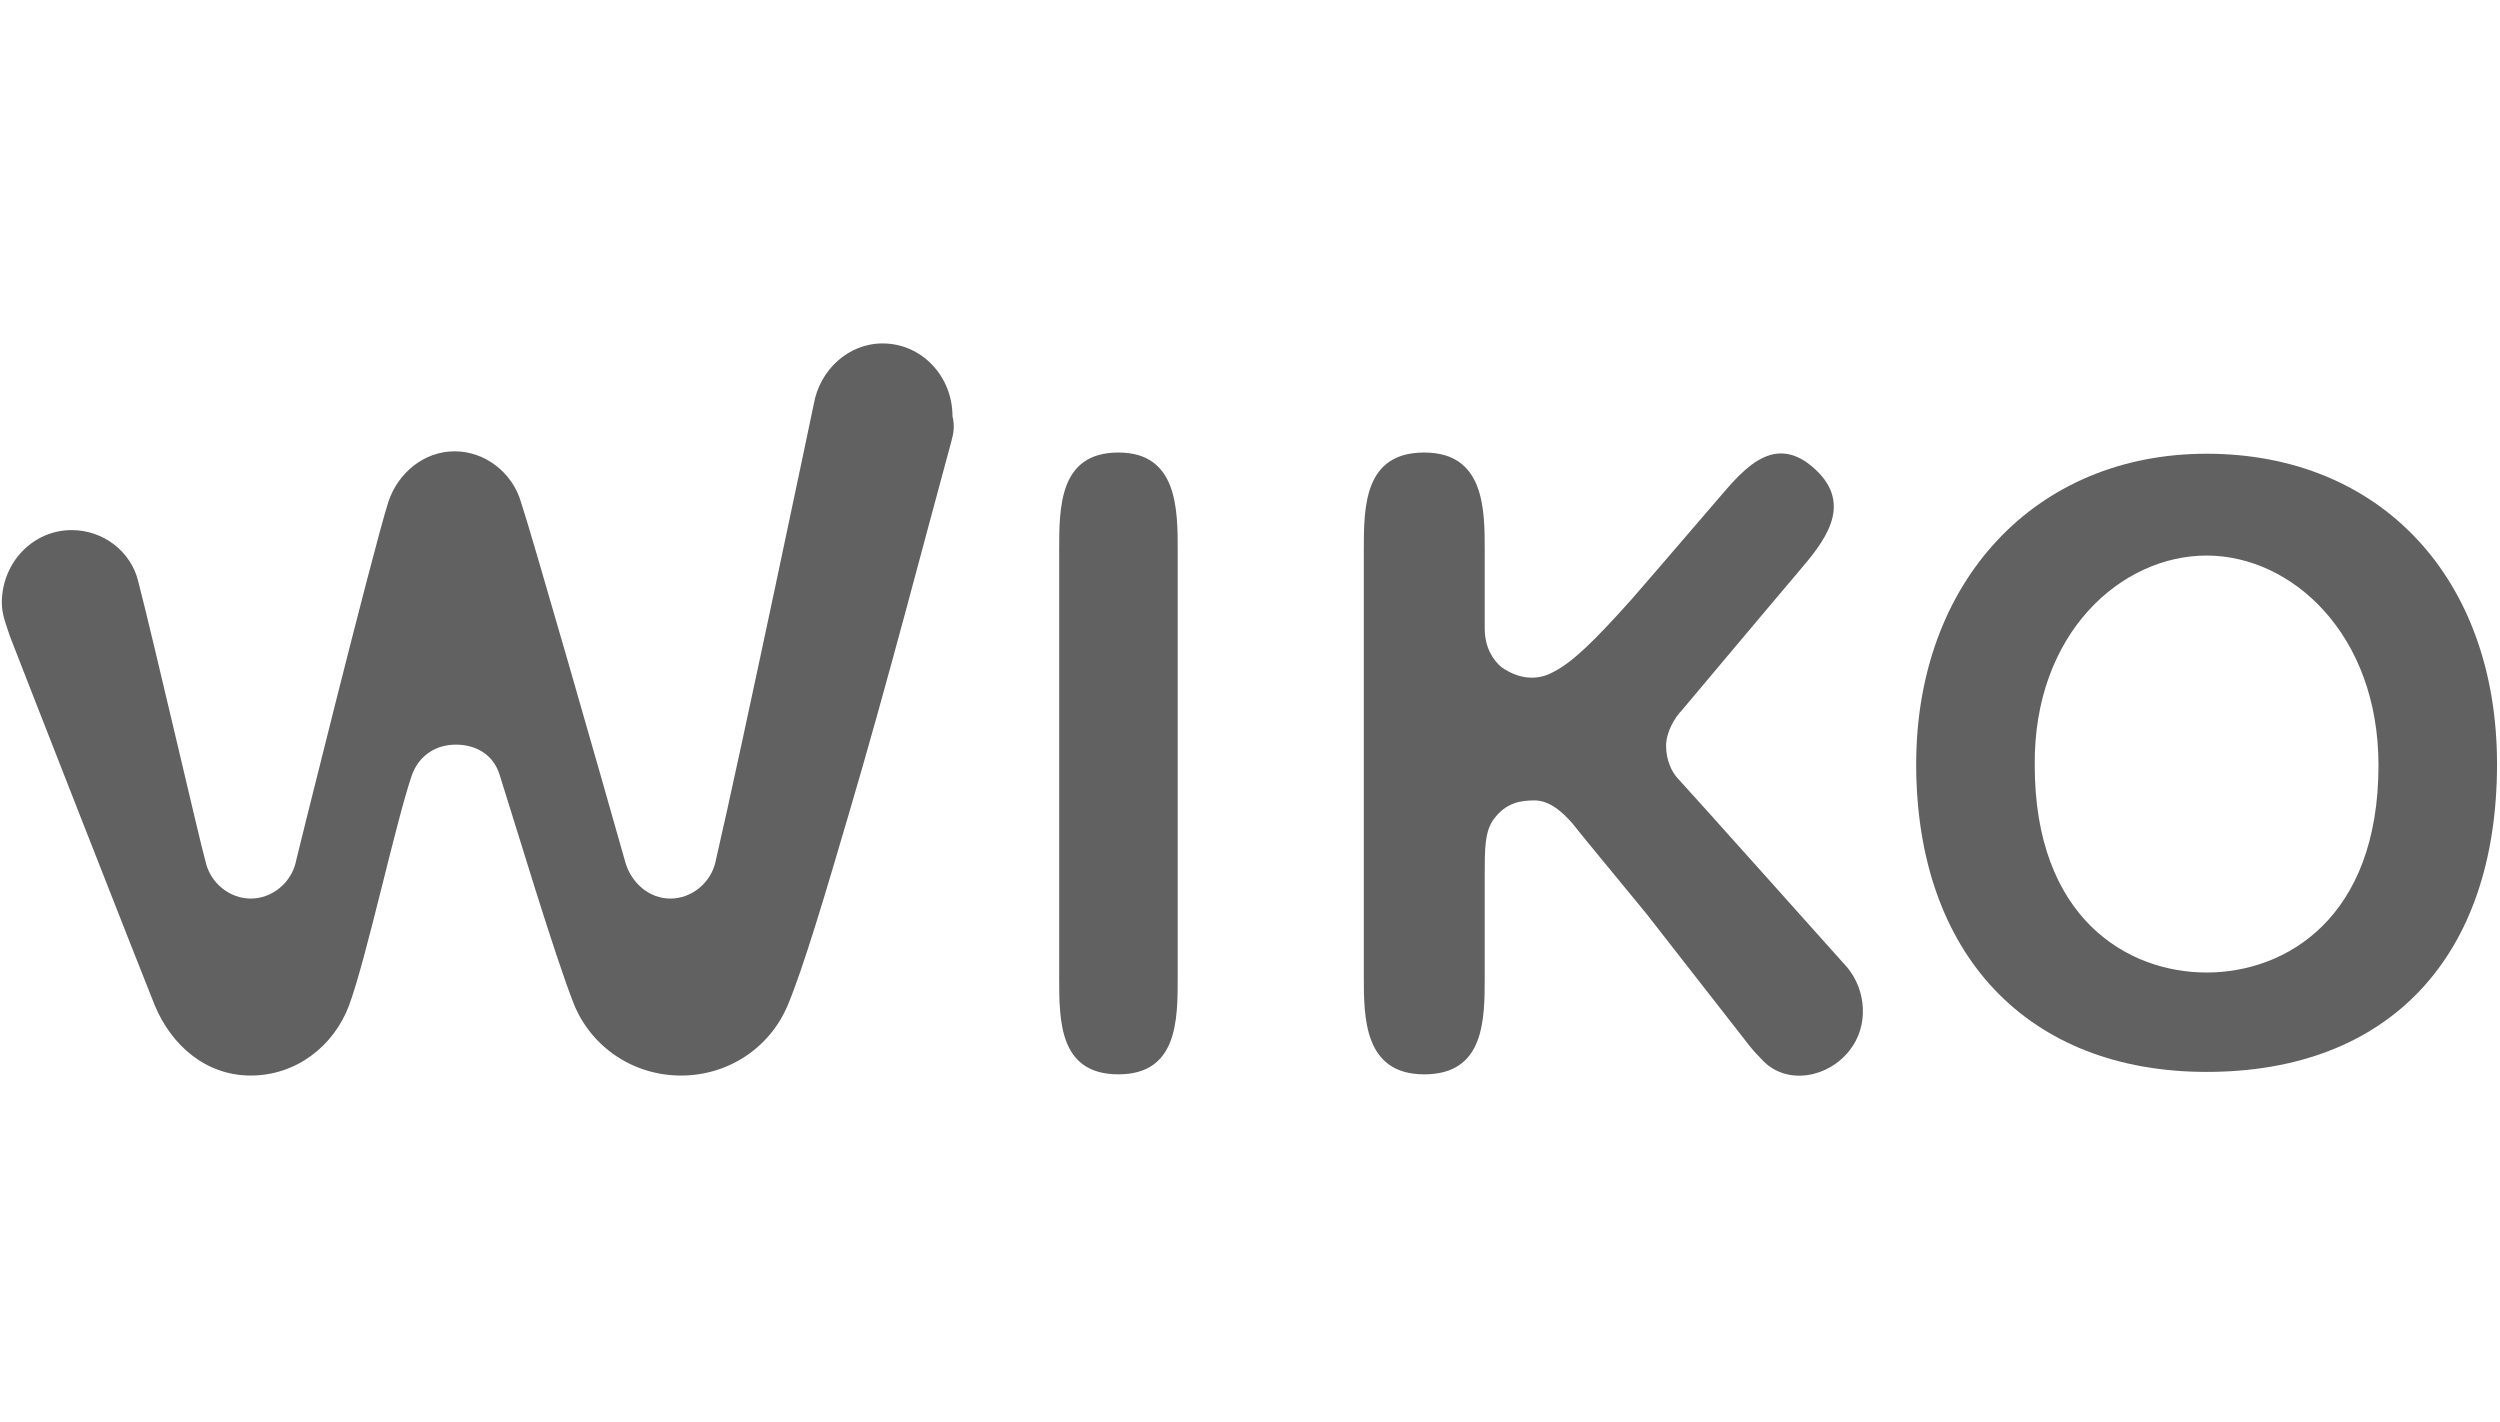 <?xml version="1.0" encoding="UTF-8" standalone="no"?><!DOCTYPE svg PUBLIC "-//W3C//DTD SVG 1.1//EN" "http://www.w3.org/Graphics/SVG/1.1/DTD/svg11.dtd"><svg width="100%" height="100%" viewBox="0 0 900 512" version="1.1" xmlns="http://www.w3.org/2000/svg" xmlns:xlink="http://www.w3.org/1999/xlink" xml:space="preserve" xmlns:serif="http://www.serif.com/" style="fill-rule:evenodd;clip-rule:evenodd;stroke-linejoin:round;stroke-miterlimit:2;"><g><path d="M342.468,158.98c-8.961,32.727 -23.043,87.272 -37.125,134.835c-7.681,26.182 -16.216,54.981 -21.764,68.072c-6.401,15.273 -21.336,25.309 -38.406,25.309c-17.069,0 -32.005,-10.036 -38.406,-25.309c-6.827,-17.018 -21.336,-65.454 -26.884,-82.908c-2.133,-6.982 -8.108,-10.909 -15.789,-10.909c-7.254,0 -13.228,3.927 -15.789,10.909c-5.974,17.454 -16.216,65.454 -22.617,82.908c-5.547,14.836 -19.203,25.309 -35.418,25.309c-16.216,0 -28.592,-10.909 -34.566,-25.309c-3.414,-8.291 -49.928,-126.98 -52.061,-132.653c-1.28,-3.927 -2.987,-7.854 -2.987,-12.218c0,-14.4 11.095,-26.182 25.177,-26.182c11.522,0 21.337,7.855 23.897,18.328c5.547,21.381 22.19,93.817 24.324,101.235c1.707,7.418 8.534,13.091 16.216,13.091c7.681,0 14.508,-5.673 16.215,-13.091c-0.426,1.309 27.738,-112.144 33.285,-129.599c3.414,-10.472 12.802,-18.327 23.898,-18.327c11.095,0 20.909,7.855 23.897,18.327c3.413,10.036 29.444,100.799 37.552,129.599c2.134,7.418 8.535,13.091 16.216,13.091c7.681,0 14.509,-5.673 16.216,-13.091c9.388,-40.582 35.418,-164.944 35.418,-164.944c2.134,-12.218 12.376,-21.818 24.751,-21.818c14.082,0 25.177,11.782 25.177,26.182c0.854,3.491 0.427,6.109 -0.427,9.163" style="fill:#616161;fill-rule:nonzero;"/><path d="M402.638,162.908c-21.337,0 -21.337,19.636 -21.337,35.345l0,153.598c0,15.709 0,34.909 21.337,34.909c21.336,0 21.336,-19.637 21.336,-34.909l0,-153.598c0,-14.837 0,-35.345 -21.336,-35.345" style="fill:#616161;fill-rule:nonzero;"/><path d="M794.378,163.344c-61.876,0 -104.549,46.254 -104.549,111.708c0,68.508 40.113,110.835 104.549,110.835c65.717,0 104.55,-41.454 104.55,-110.835c0,-66.763 -41.82,-111.708 -104.55,-111.708m0,36.654c30.725,0 61.876,28.363 61.876,75.49c0,54.981 -33.285,74.617 -61.876,74.617c-28.591,0 -61.876,-19.636 -61.876,-74.617c-0.427,-47.563 31.151,-75.49 61.876,-75.49Z" style="fill:#616161;fill-rule:nonzero;"/><path d="M629.659,376.287c1.707,2.182 3.414,3.927 5.121,5.673c8.535,8.727 23.471,6.109 31.152,-3.928c6.827,-8.727 5.974,-21.381 -0.854,-29.672c0,0 -58.889,-65.89 -61.023,-68.072c-2.133,-2.182 -4.267,-6.545 -4.267,-11.782c0,-5.236 3.414,-10.472 5.548,-12.654c23.043,-27.491 42.246,-50.181 42.246,-50.181c8.535,-10.037 20.057,-23.564 5.974,-36.654c-14.508,-13.528 -25.604,-0.437 -34.565,10.036c0,0 -18.349,21.381 -21.763,25.309c-3.414,3.927 -9.815,11.345 -9.815,11.345c-13.656,15.272 -21.337,22.691 -28.164,26.181c-3.841,2.182 -10.669,3.928 -18.777,-1.745c-2.987,-2.618 -5.974,-6.982 -5.974,-13.963l0,-27.927c0,-14.837 0,-35.345 -21.763,-35.345c-21.764,0 -21.764,19.636 -21.764,35.345l0,153.162c0,14.836 0,35.345 21.764,35.345c21.763,0 21.763,-19.637 21.763,-35.345l0,-36.655c0,-9.163 0,-15.709 3.414,-20.072c4.267,-5.673 9.388,-6.546 14.509,-6.546c5.547,0 10.241,4.364 13.655,8.291c3.414,4.364 15.363,18.764 26.458,32.291l37.125,47.563Z" style="fill:#616161;fill-rule:nonzero;"/></g></svg>